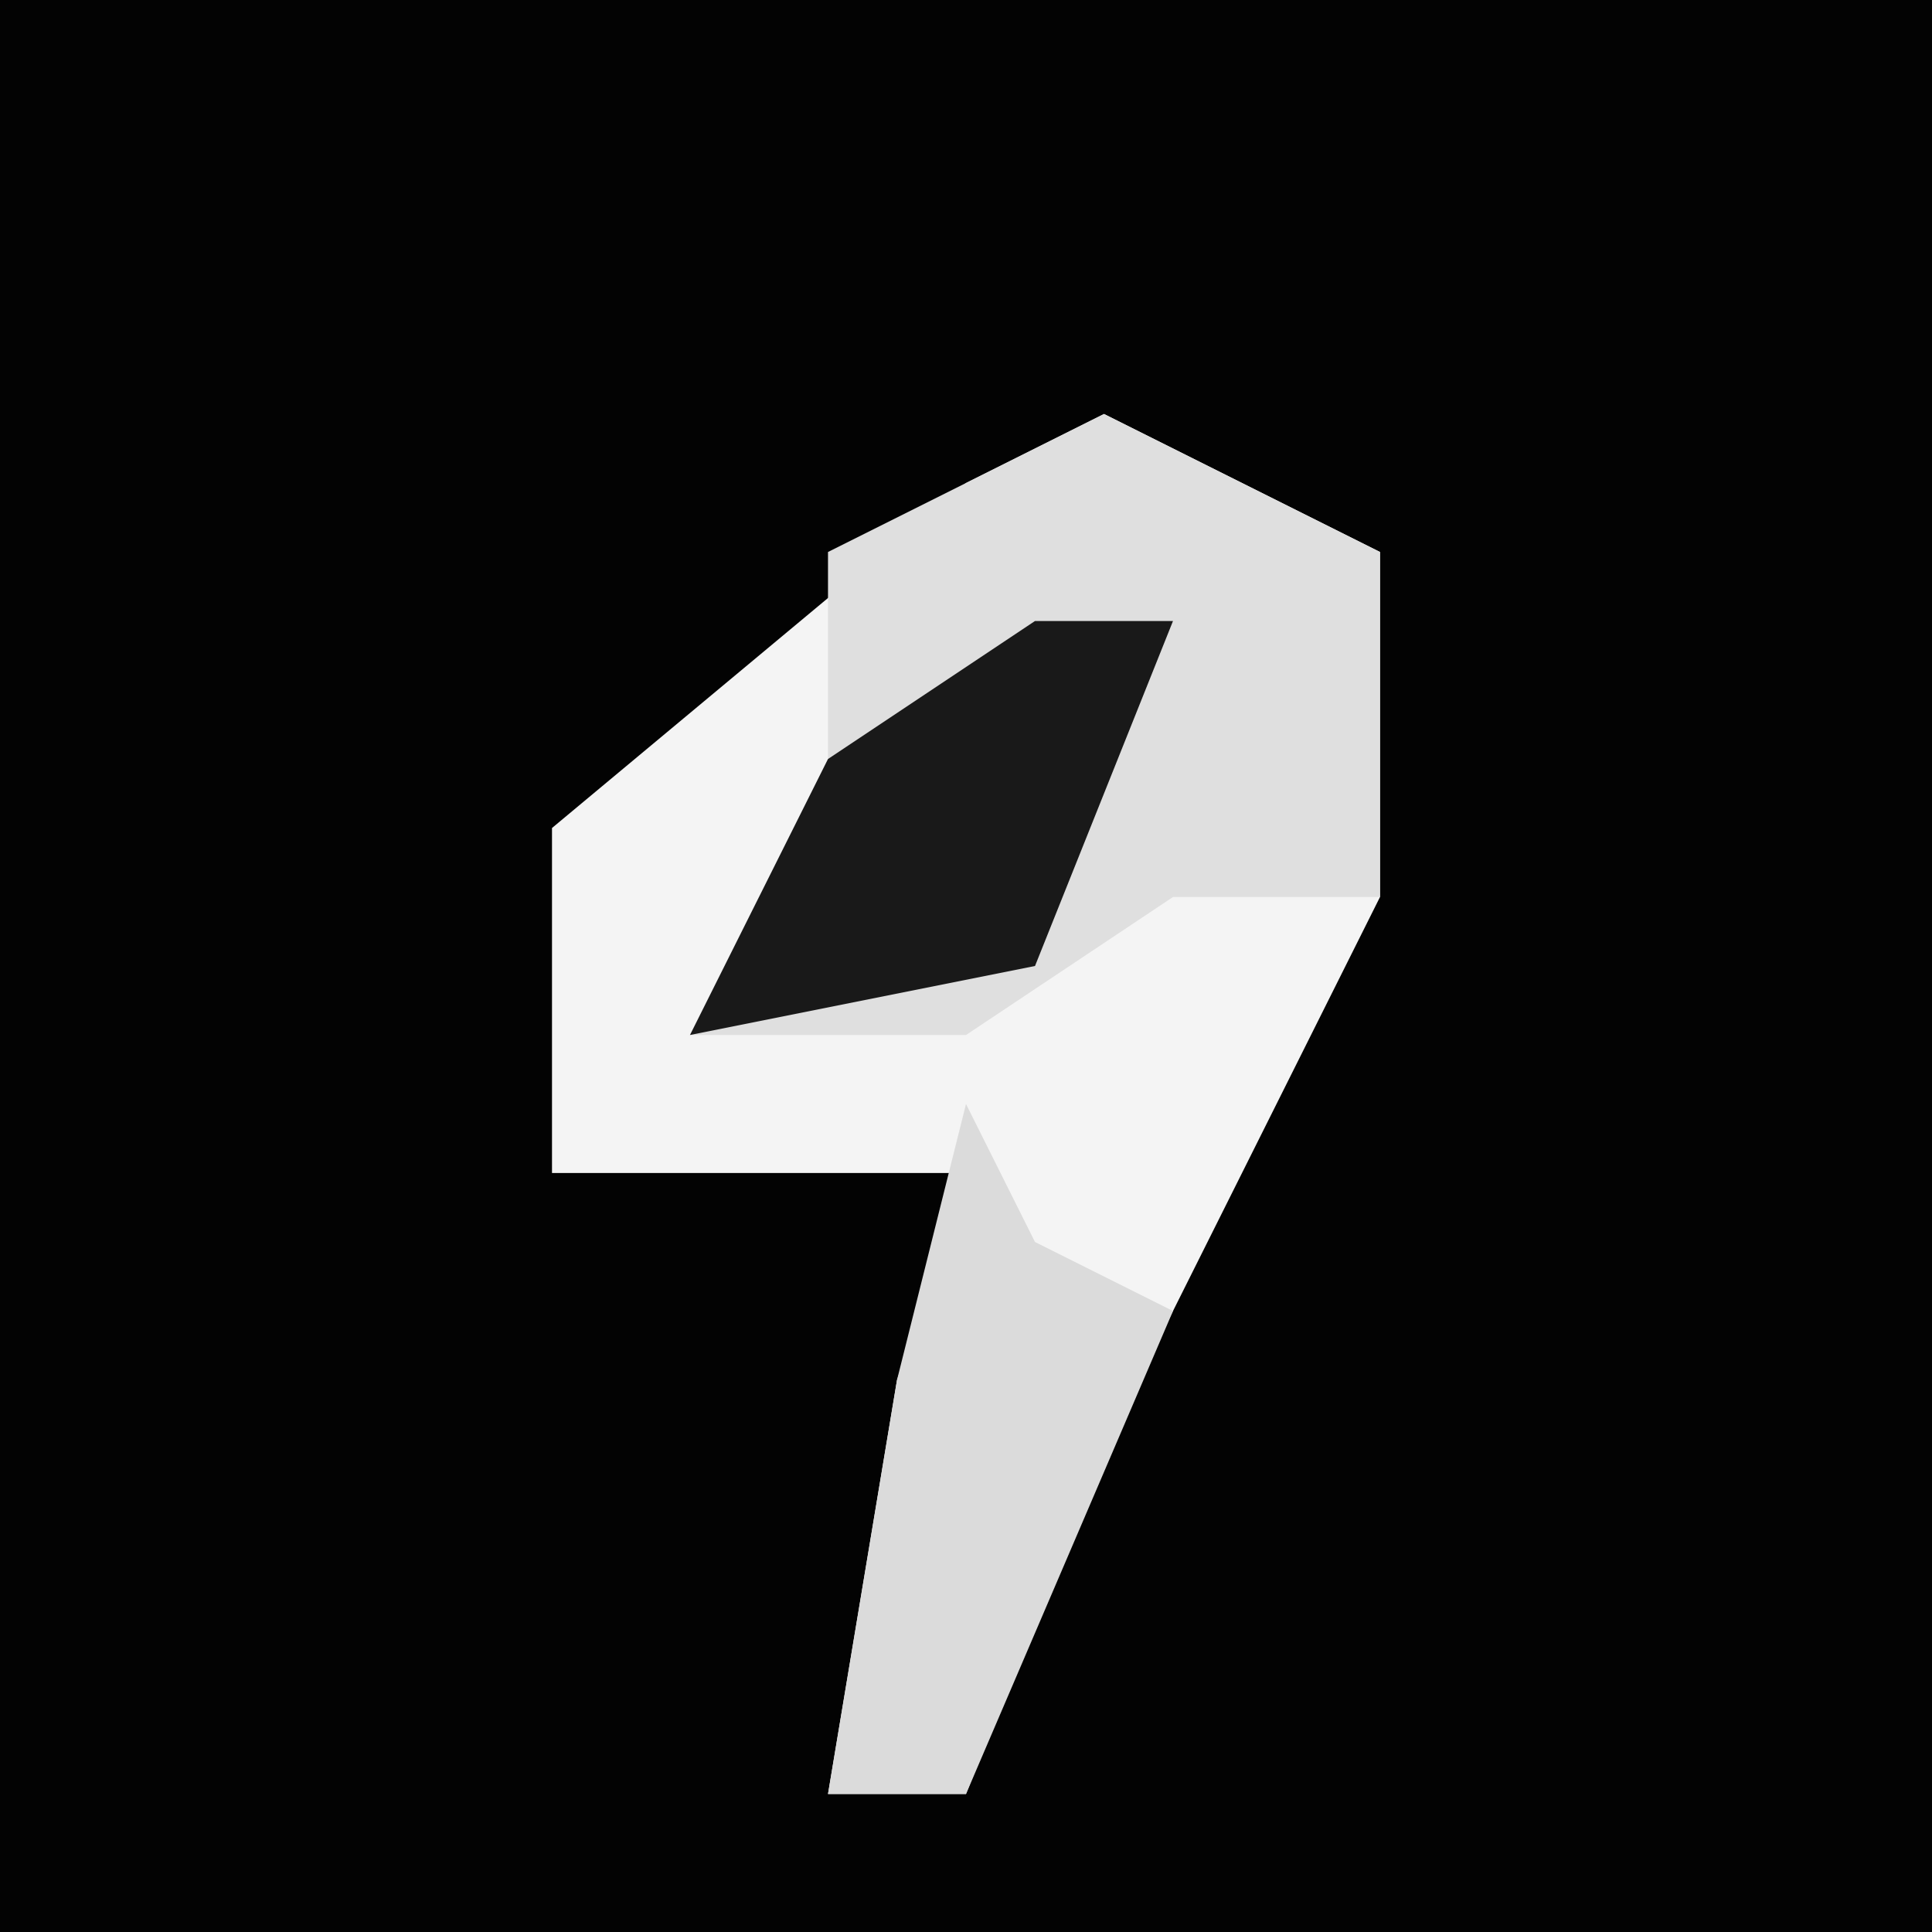 <?xml version="1.0" encoding="UTF-8"?>
<svg version="1.1" xmlns="http://www.w3.org/2000/svg" width="28" height="28">
<path d="M0,0 L28,0 L28,28 L0,28 Z " fill="#030303" transform="translate(0,0)"/>
<path d="M0,0 L4,2 L4,7 L0,15 L-2,20 L-4,20 L-3,14 L-2,11 L-8,11 L-8,6 L-2,1 Z " fill="#F4F4F4" transform="translate(16,6)"/>
<path d="M0,0 L4,2 L4,7 L1,7 L-2,9 L-6,9 L-4,5 L-4,2 Z " fill="#DFDFDF" transform="translate(16,6)"/>
<path d="M0,0 L2,0 L0,5 L-5,6 L-3,2 Z " fill="#191919" transform="translate(15,9)"/>
<path d="M0,0 L1,2 L3,3 L0,10 L-2,10 L-1,4 Z " fill="#DBDBDB" transform="translate(14,16)"/>
</svg>
